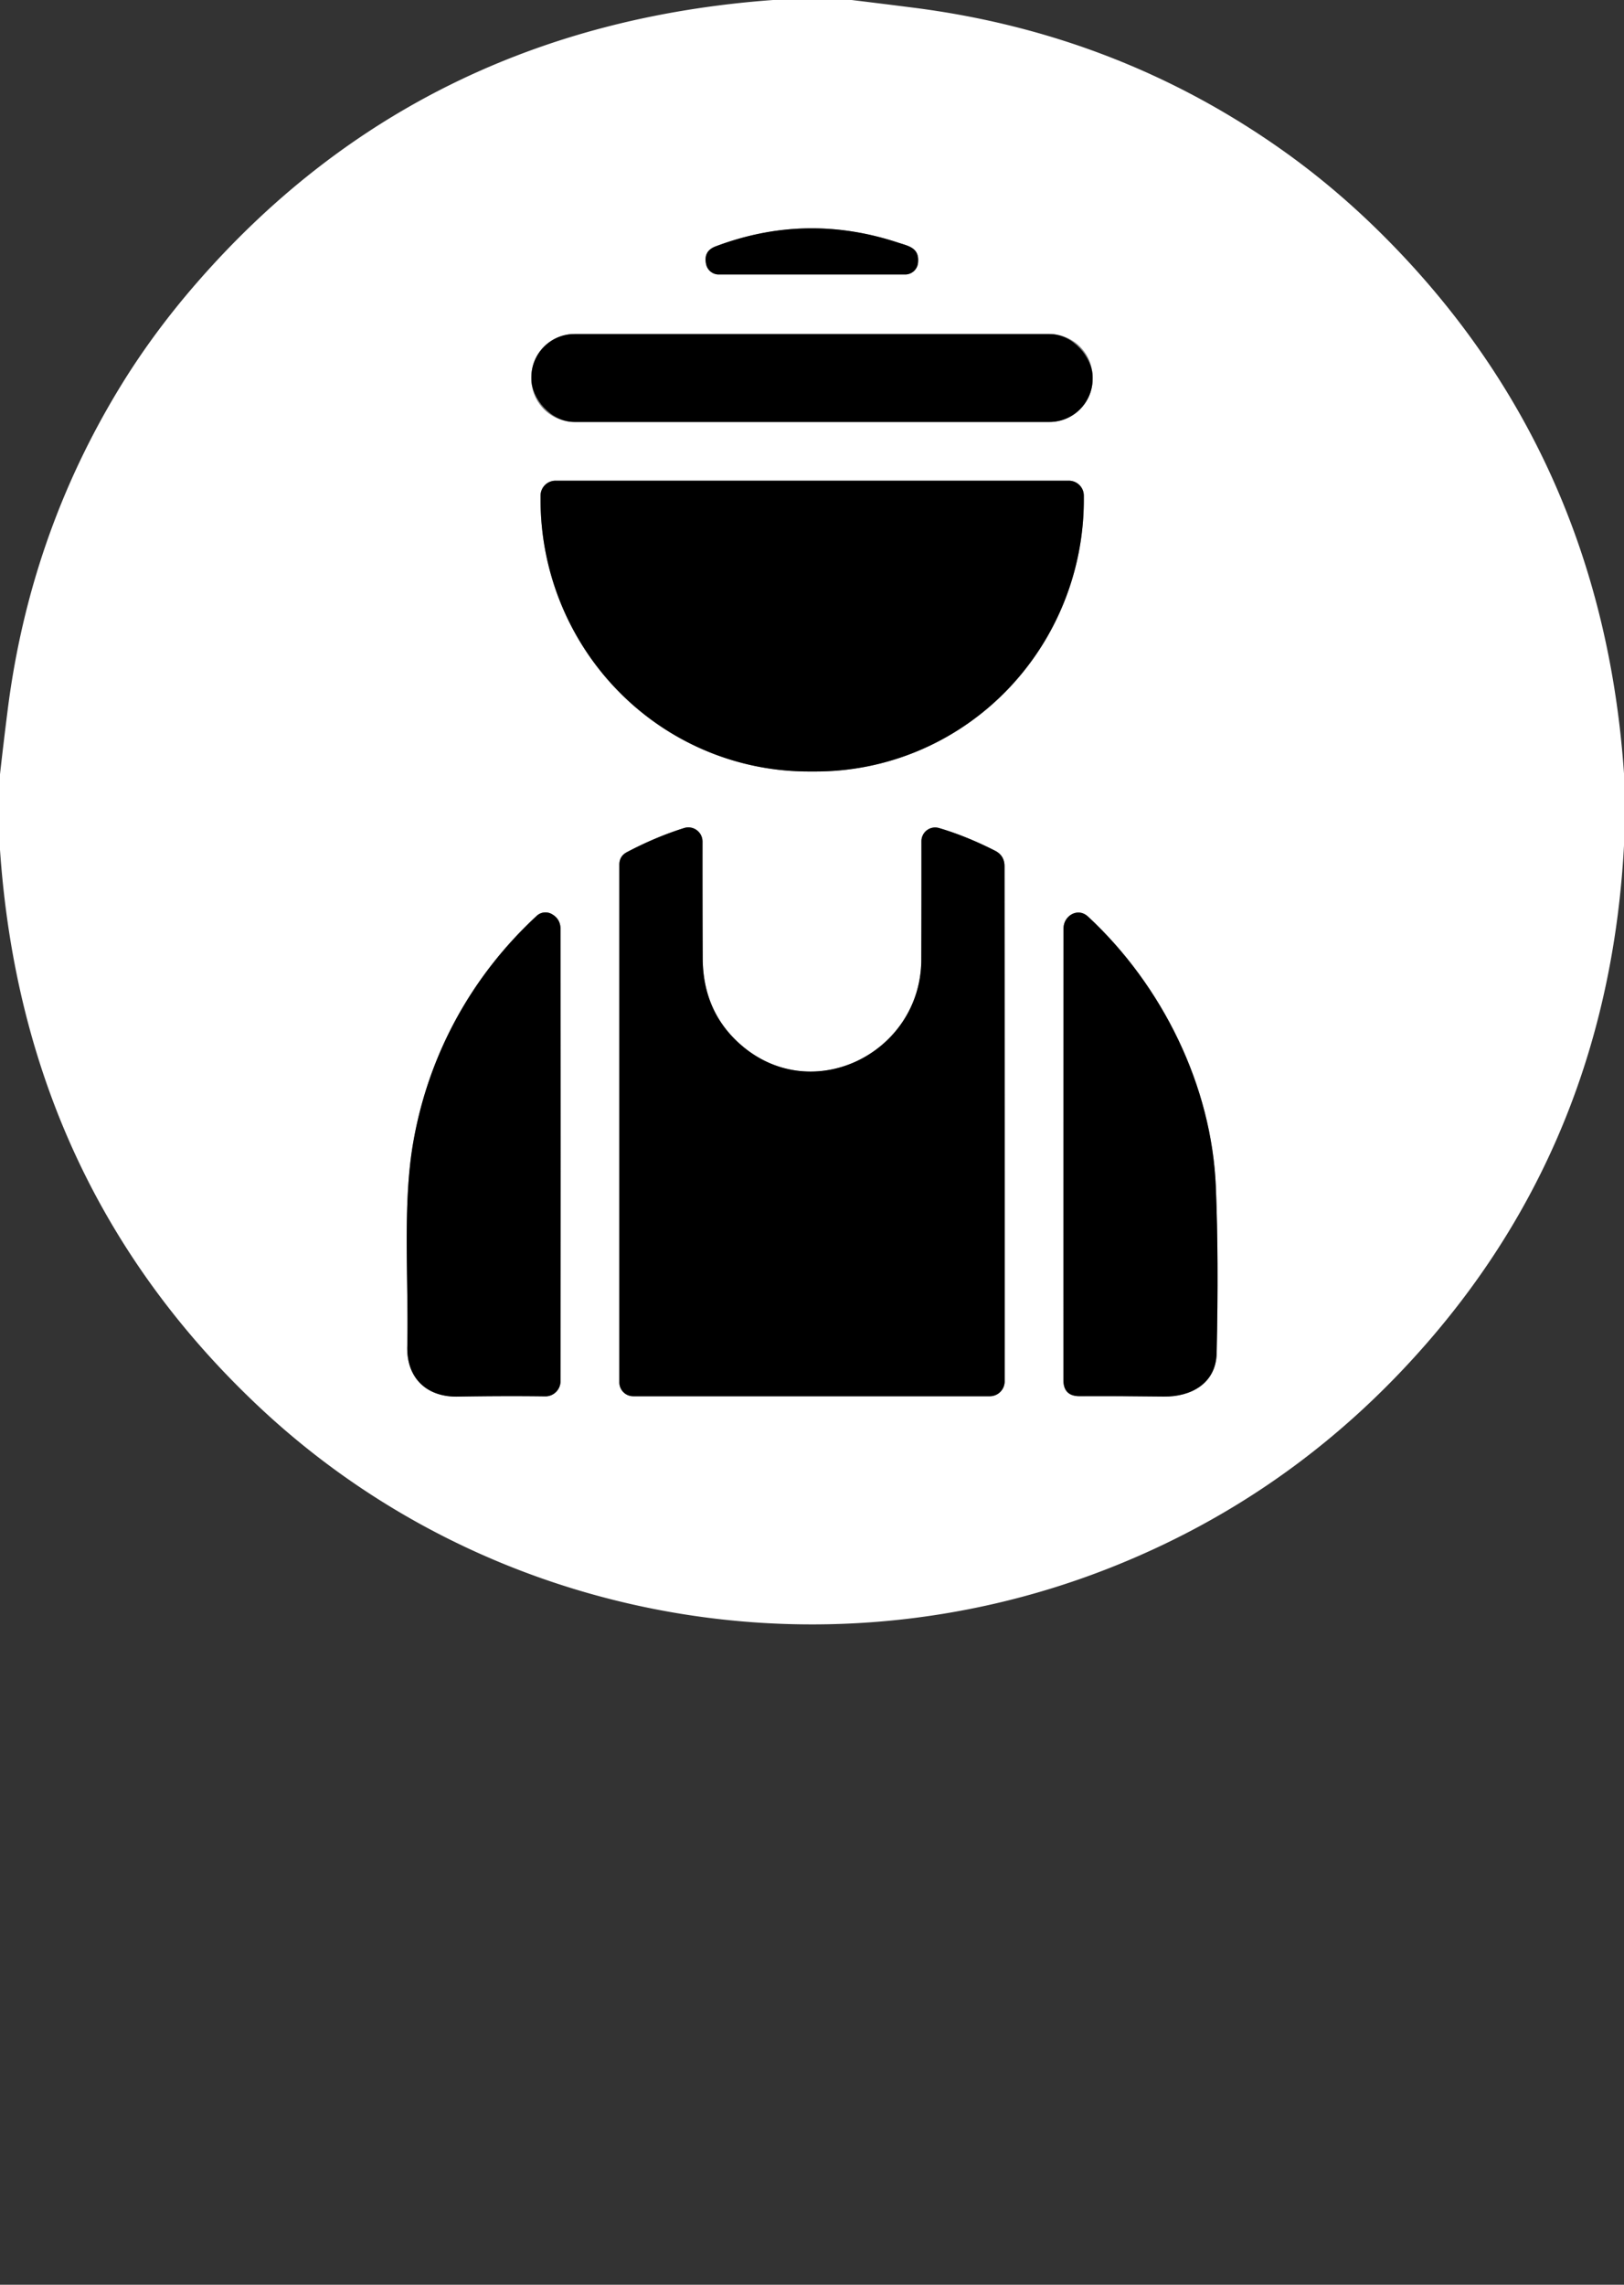 <?xml version="1.0" encoding="UTF-8" standalone="no"?>
<!DOCTYPE svg PUBLIC "-//W3C//DTD SVG 1.1//EN" "http://www.w3.org/Graphics/SVG/1.1/DTD/svg11.dtd">
<svg xmlns="http://www.w3.org/2000/svg" version="1.1" viewBox="0.00 0.00 256.00 360.00">
<rect x="0.00" y="0.00" width="256.00" height="360.00" fill="#333333" stroke="none"/>
<g stroke-width="2.00" fill="none" stroke-linecap="butt">
<path stroke="#808080" vector-effect="non-scaling-stroke" d="
  M 141.42 38.18
  Q 127.00 33.47 112.81 38.82
  Q 110.83 39.56 111.32 41.68
  A 2.04 2.02 83.3 0 0 113.29 43.25
  L 142.69 43.25
  A 2.03 2.03 0.0 0 0 144.71 41.43
  C 144.97 39.01 143.23 38.78 141.42 38.18"
/>
<path stroke="#808080" vector-effect="non-scaling-stroke" d="
  M 172.24 59.44
  A 6.81 6.81 0.0 0 0 165.43 52.63
  L 90.57 52.63
  A 6.81 6.81 0.0 0 0 83.76 59.44
  L 83.76 59.68
  A 6.81 6.81 0.0 0 0 90.57 66.49
  L 165.43 66.49
  A 6.81 6.81 0.0 0 0 172.24 59.68
  L 172.24 59.44"
/>
<path stroke="#808080" vector-effect="non-scaling-stroke" d="
  M 168.49 75.74
  L 87.57 75.74
  A 2.36 2.36 0.0 0 0 85.21 78.10
  L 85.21 78.74
  A 42.82 42.25 90.0 0 0 127.46 121.56
  L 128.60 121.56
  A 42.82 42.25 90.0 0 0 170.85 78.74
  L 170.85 78.10
  A 2.36 2.36 0.0 0 0 168.49 75.74"
/>
<path stroke="#808080" vector-effect="non-scaling-stroke" d="
  M 145.23 151.20
  C 145.19 166.07 127.69 174.65 116.41 164.29
  Q 110.80 159.14 110.77 150.97
  Q 110.73 141.37 110.74 132.61
  A 2.23 2.23 0.0 0 0 107.84 130.47
  Q 103.35 131.88 98.82 134.27
  Q 97.63 134.90 97.63 136.25
  L 97.63 217.81
  A 2.19 2.18 90.0 0 0 99.81 220.00
  L 156.03 220.00
  A 2.34 2.34 0.0 0 0 158.37 217.66
  Q 158.38 176.71 158.35 136.50
  Q 158.35 134.80 156.85 134.04
  Q 152.28 131.72 148.02 130.47
  A 2.16 2.16 0.0 0 0 145.25 132.54
  Q 145.26 142.15 145.23 151.20"
/>
<path stroke="#808080" vector-effect="non-scaling-stroke" d="
  M 84.61 144.30
  C 74.22 153.90 67.43 166.40 65.08 180.35
  C 63.45 190.07 64.43 201.68 64.20 212.20
  C 64.09 217.10 67.22 220.14 72.13 220.06
  Q 79.80 219.93 85.93 220.02
  A 2.40 2.39 -89.4 0 0 88.36 217.63
  Q 88.40 181.78 88.36 146.40
  Q 88.36 144.79 86.97 144.02
  A 2.02 2.02 0.0 0 0 84.61 144.30"
/>
<path stroke="#808080" vector-effect="non-scaling-stroke" d="
  M 191.66 187.01
  C 191.01 171.17 183.29 155.34 171.50 144.41
  C 169.89 142.92 167.65 144.31 167.65 146.26
  Q 167.62 181.80 167.63 217.44
  Q 167.63 220.00 170.18 219.99
  Q 176.72 219.96 183.45 220.05
  C 187.71 220.11 191.68 218.02 191.79 213.22
  Q 192.12 198.25 191.66 187.01"
/>
</g>
<path fill="#ffffff" d="
  M 121.87 0.00
  L 134.24 0.00
  Q 139.11 0.59 143.98 1.21
  Q 176.36 5.33 202.38 23.83
  Q 210.39 29.53 217.65 36.72
  Q 252.51 71.24 256.00 121.88
  L 256.00 133.23
  Q 253.60 177.79 226.18 210.17
  Q 204.69 235.54 174.15 247.36
  C 128.92 264.86 76.76 255.27 41.04 221.86
  Q 3.62 186.84 0.00 133.88
  L 0.00 122.01
  Q 0.56 117.00 1.19 112.02
  Q 4.67 84.27 19.00 60.86
  Q 24.09 52.55 30.84 44.77
  Q 66.14 4.06 121.87 0.00
  Z
  M 141.42 38.18
  Q 127.00 33.47 112.81 38.82
  Q 110.83 39.56 111.32 41.68
  A 2.04 2.02 83.3 0 0 113.29 43.25
  L 142.69 43.25
  A 2.03 2.03 0.0 0 0 144.71 41.43
  C 144.97 39.01 143.23 38.78 141.42 38.18
  Z
  M 172.24 59.44
  A 6.81 6.81 0.0 0 0 165.43 52.63
  L 90.57 52.63
  A 6.81 6.81 0.0 0 0 83.76 59.44
  L 83.76 59.68
  A 6.81 6.81 0.0 0 0 90.57 66.49
  L 165.43 66.49
  A 6.81 6.81 0.0 0 0 172.24 59.68
  L 172.24 59.44
  Z
  M 168.49 75.74
  L 87.57 75.74
  A 2.36 2.36 0.0 0 0 85.21 78.10
  L 85.21 78.74
  A 42.82 42.25 90.0 0 0 127.46 121.56
  L 128.60 121.56
  A 42.82 42.25 90.0 0 0 170.85 78.74
  L 170.85 78.10
  A 2.36 2.36 0.0 0 0 168.49 75.74
  Z
  M 145.23 151.20
  C 145.19 166.07 127.69 174.65 116.41 164.29
  Q 110.80 159.14 110.77 150.97
  Q 110.73 141.37 110.74 132.61
  A 2.23 2.23 0.0 0 0 107.84 130.47
  Q 103.35 131.88 98.82 134.27
  Q 97.63 134.90 97.63 136.25
  L 97.63 217.81
  A 2.19 2.18 90.0 0 0 99.81 220.00
  L 156.03 220.00
  A 2.34 2.34 0.0 0 0 158.37 217.66
  Q 158.38 176.71 158.35 136.50
  Q 158.35 134.80 156.85 134.04
  Q 152.28 131.72 148.02 130.47
  A 2.16 2.16 0.0 0 0 145.25 132.54
  Q 145.26 142.15 145.23 151.20
  Z
  M 84.61 144.30
  C 74.22 153.90 67.43 166.40 65.08 180.35
  C 63.45 190.07 64.43 201.68 64.20 212.20
  C 64.09 217.10 67.22 220.14 72.13 220.06
  Q 79.80 219.93 85.93 220.02
  A 2.40 2.39 -89.4 0 0 88.36 217.63
  Q 88.40 181.78 88.36 146.40
  Q 88.36 144.79 86.97 144.02
  A 2.02 2.02 0.0 0 0 84.61 144.30
  Z
  M 191.66 187.01
  C 191.01 171.17 183.29 155.34 171.50 144.41
  C 169.89 142.92 167.65 144.31 167.65 146.26
  Q 167.62 181.80 167.63 217.44
  Q 167.63 220.00 170.18 219.99
  Q 176.72 219.96 183.45 220.05
  C 187.71 220.11 191.68 218.02 191.79 213.22
  Q 192.12 198.25 191.66 187.01
  Z"
/>
<path fill="#000000" d="
  M 141.42 38.18
  C 143.23 38.78 144.97 39.01 144.71 41.43
  A 2.03 2.03 0.0 0 1 142.69 43.25
  L 113.29 43.25
  A 2.04 2.02 83.3 0 1 111.32 41.68
  Q 110.83 39.56 112.81 38.82
  Q 127.00 33.47 141.42 38.18
  Z"
/>
<rect fill="#000000" x="83.76" y="52.63" width="88.48" height="13.86" rx="6.81"/>
<path fill="#000000" d="
  M 168.49 75.74
  A 2.36 2.36 0.0 0 1 170.85 78.10
  L 170.85 78.74
  A 42.82 42.25 -90.0 0 1 128.60 121.56
  L 127.46 121.56
  A 42.82 42.25 -90.0 0 1 85.21 78.74
  L 85.21 78.10
  A 2.36 2.36 0.0 0 1 87.57 75.74
  L 168.49 75.74
  Z"
/>
<path fill="#000000" d="
  M 116.41 164.29
  C 127.69 174.65 145.19 166.07 145.23 151.20
  Q 145.26 142.15 145.25 132.54
  A 2.16 2.16 0.0 0 1 148.02 130.47
  Q 152.28 131.72 156.85 134.04
  Q 158.35 134.80 158.35 136.50
  Q 158.38 176.71 158.37 217.66
  A 2.34 2.34 0.0 0 1 156.03 220.00
  L 99.81 220.00
  A 2.19 2.18 -90.0 0 1 97.63 217.81
  L 97.63 136.25
  Q 97.63 134.90 98.82 134.27
  Q 103.35 131.88 107.84 130.47
  A 2.23 2.23 0.0 0 1 110.74 132.61
  Q 110.73 141.37 110.77 150.97
  Q 110.80 159.14 116.41 164.29
  Z"
/>
<path fill="#000000" d="
  M 65.08 180.35
  C 67.43 166.40 74.22 153.90 84.61 144.30
  A 2.02 2.02 0.0 0 1 86.97 144.02
  Q 88.36 144.79 88.36 146.40
  Q 88.40 181.78 88.36 217.63
  A 2.40 2.39 -89.4 0 1 85.93 220.02
  Q 79.80 219.93 72.13 220.06
  C 67.22 220.14 64.09 217.10 64.20 212.20
  C 64.43 201.68 63.45 190.07 65.08 180.35
  Z"
/>
<path fill="#000000" d="
  M 171.50 144.41
  C 183.29 155.34 191.01 171.17 191.66 187.01
  Q 192.12 198.25 191.79 213.22
  C 191.68 218.02 187.71 220.11 183.45 220.05
  Q 176.72 219.96 170.18 219.99
  Q 167.63 220.00 167.63 217.44
  Q 167.62 181.80 167.65 146.26
  C 167.65 144.31 169.89 142.92 171.50 144.41
  Z"
/>
</svg>
